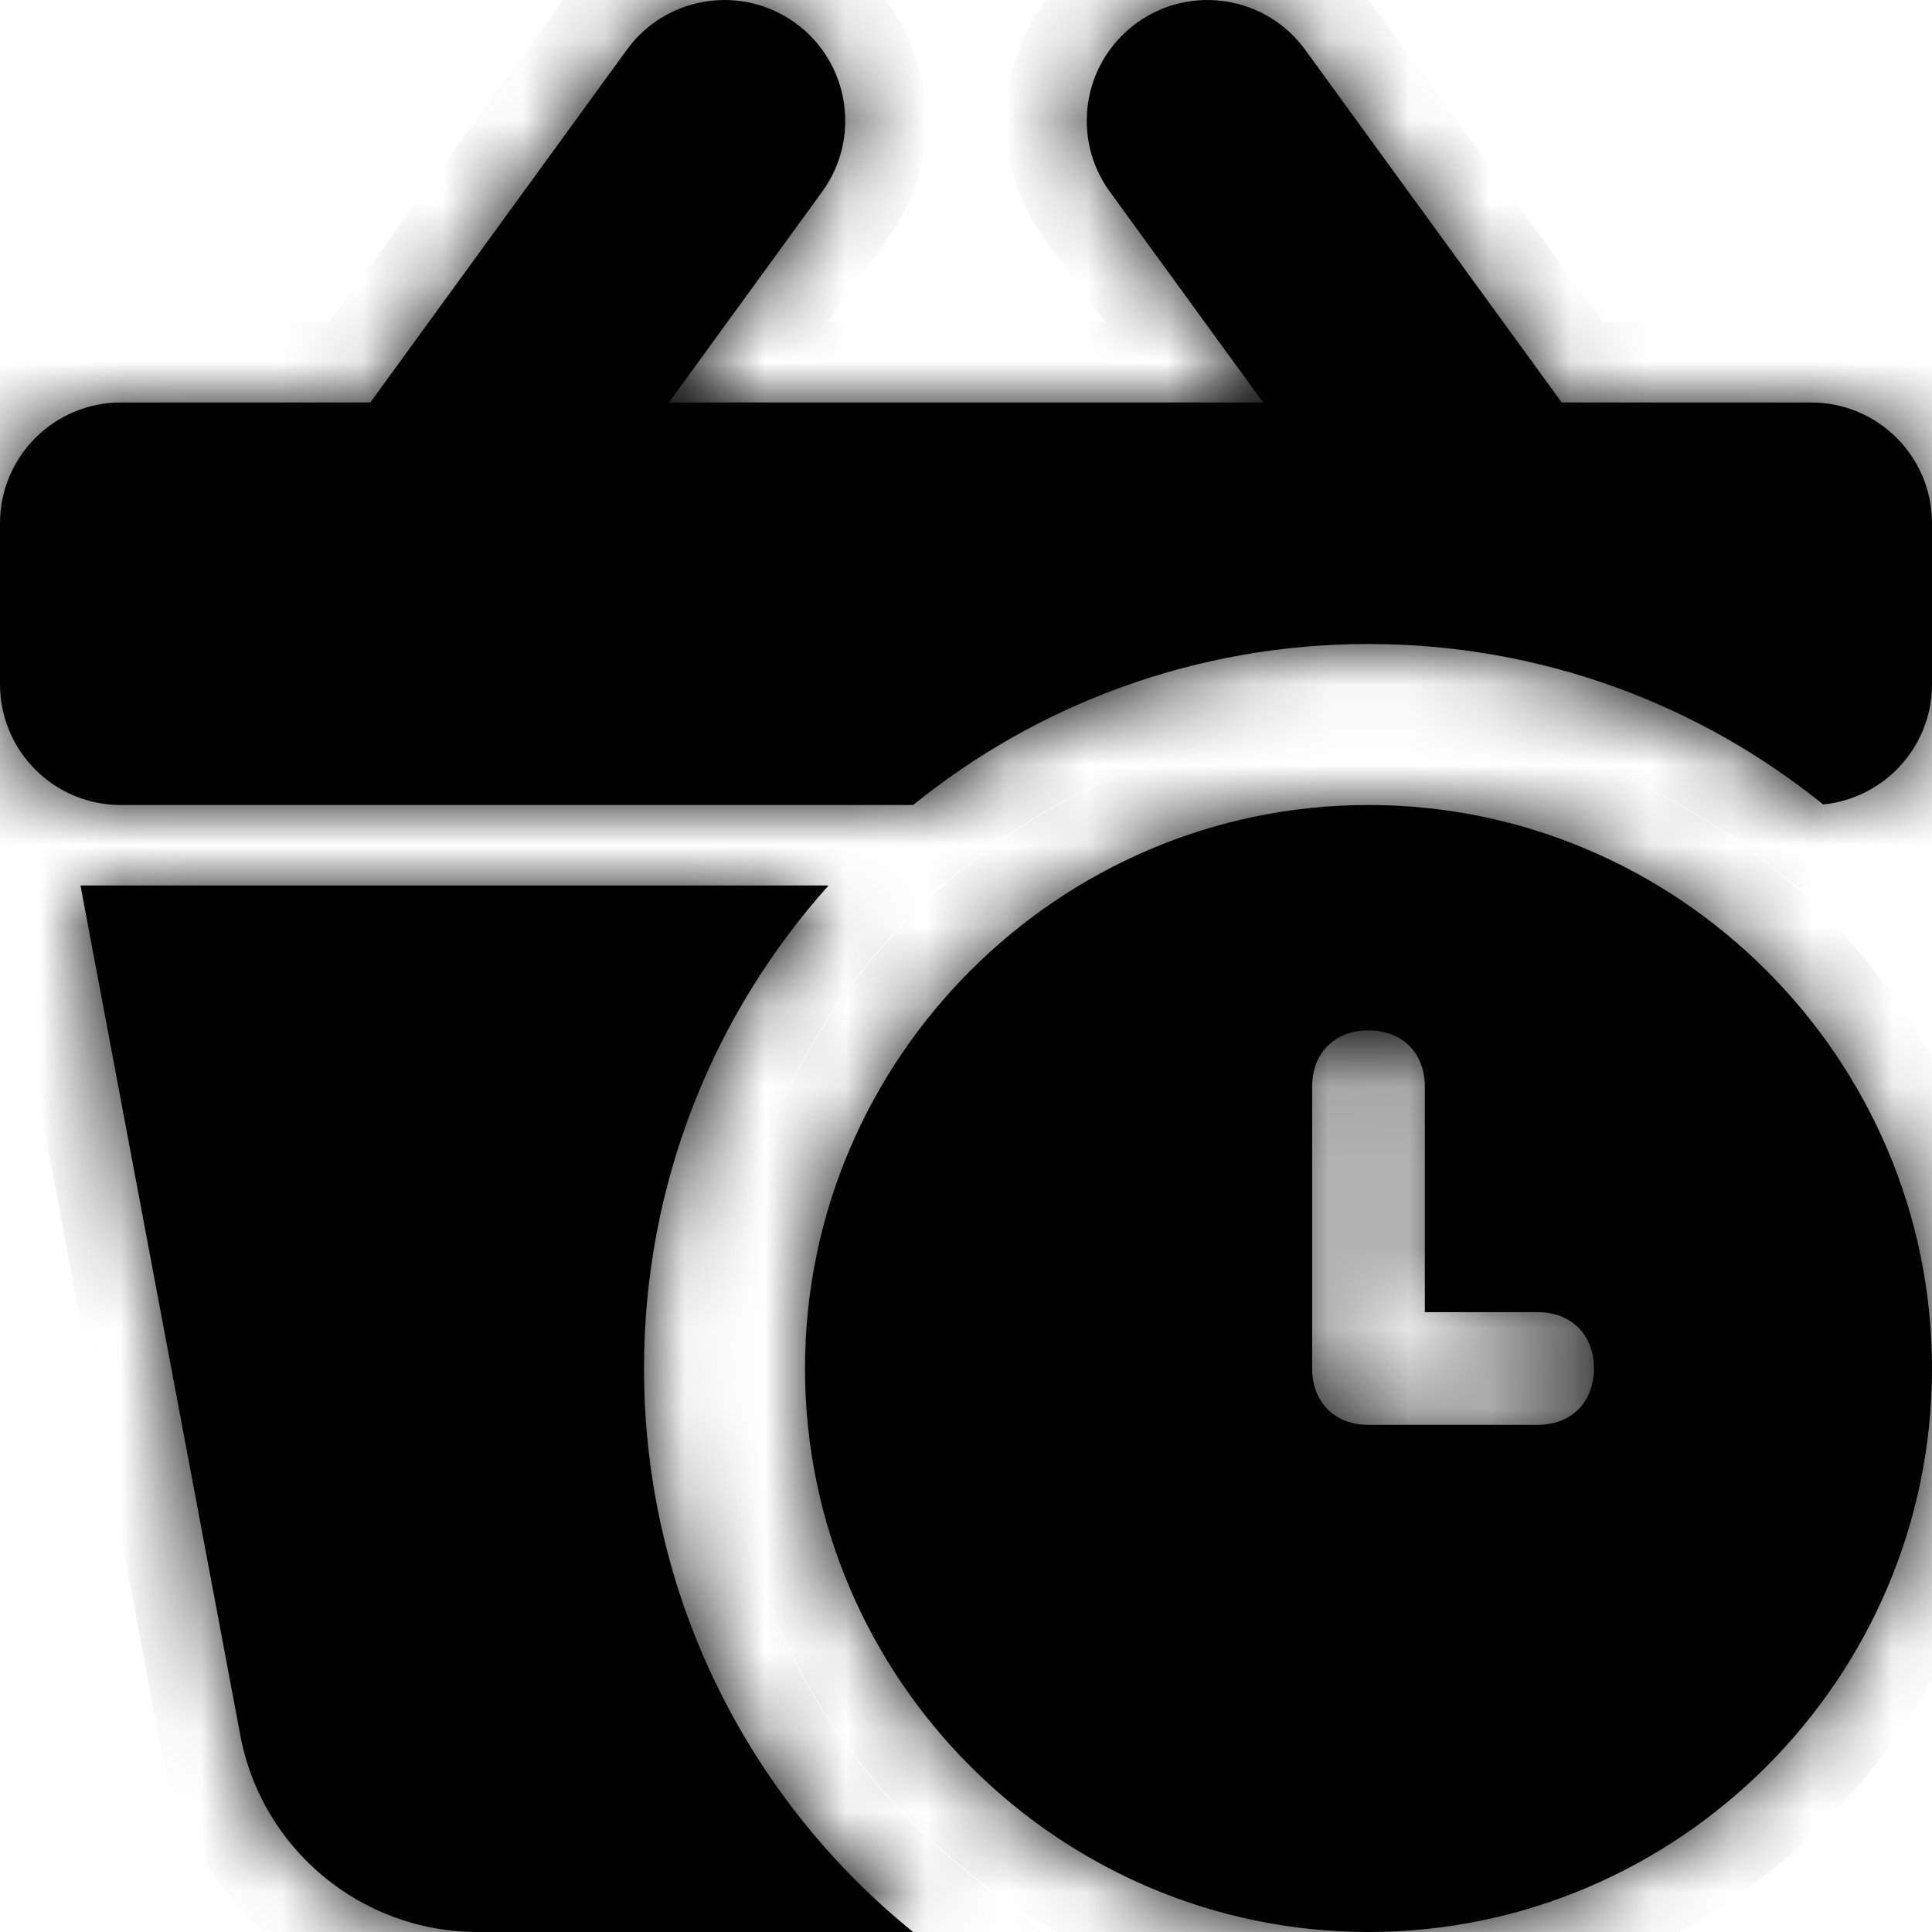 <svg width="24" height="24" viewBox="0 0 24 24" fill="none" xmlns="http://www.w3.org/2000/svg">
<mask id="path-1-inside-1_12547_26193" fill="white">
<path fill-rule="evenodd" clip-rule="evenodd" d="M14.118 0.287C14.788 -0.2 15.726 -0.052 16.213 0.618L19.4 5H22.5C23.328 5 24 5.672 24 6.5V8.5C24 9.278 23.407 9.918 22.648 9.993C21.104 8.746 19.139 8 17 8C14.857 8 12.888 8.749 11.343 10H1.5C0.672 10 0 9.329 0 8.5V6.5C0 5.672 0.672 5 1.5 5H4.6L7.787 0.618C8.274 -0.052 9.212 -0.2 9.882 0.287C10.552 0.774 10.7 1.712 10.213 2.382L8.309 5H15.691L13.787 2.382C13.3 1.712 13.448 0.774 14.118 0.287ZM8 17C8 14.695 8.867 12.592 10.292 11H1L2.985 21.555C3.251 22.973 4.49 24 5.933 24H11.343C9.304 22.35 8 19.827 8 17ZM10 17C10 13.15 13.15 10 17 10C20.85 10 24 13.15 24 17C24 20.85 20.85 24 17 24C13.15 24 10 20.85 10 17ZM17 17.7H19.1C19.52 17.7 19.8 17.42 19.8 17C19.8 16.58 19.52 16.3 19.1 16.3H17.7V13.5C17.7 13.08 17.42 12.8 17 12.8C16.58 12.8 16.3 13.08 16.3 13.5V17C16.3 17.42 16.58 17.7 17 17.7Z"/>
</mask>
<path fill-rule="evenodd" clip-rule="evenodd" d="M14.118 0.287C14.788 -0.2 15.726 -0.052 16.213 0.618L19.4 5H22.5C23.328 5 24 5.672 24 6.5V8.5C24 9.278 23.407 9.918 22.648 9.993C21.104 8.746 19.139 8 17 8C14.857 8 12.888 8.749 11.343 10H1.5C0.672 10 0 9.329 0 8.5V6.5C0 5.672 0.672 5 1.5 5H4.6L7.787 0.618C8.274 -0.052 9.212 -0.2 9.882 0.287C10.552 0.774 10.7 1.712 10.213 2.382L8.309 5H15.691L13.787 2.382C13.3 1.712 13.448 0.774 14.118 0.287ZM8 17C8 14.695 8.867 12.592 10.292 11H1L2.985 21.555C3.251 22.973 4.49 24 5.933 24H11.343C9.304 22.35 8 19.827 8 17ZM10 17C10 13.15 13.15 10 17 10C20.85 10 24 13.15 24 17C24 20.85 20.85 24 17 24C13.15 24 10 20.85 10 17ZM17 17.7H19.1C19.52 17.7 19.8 17.42 19.8 17C19.8 16.58 19.52 16.3 19.1 16.3H17.7V13.5C17.7 13.08 17.42 12.8 17 12.8C16.58 12.8 16.3 13.08 16.3 13.5V17C16.3 17.42 16.58 17.7 17 17.7Z" fill="currentColor"/>
<path d="M16.213 0.618L15.405 1.206L15.405 1.206L16.213 0.618ZM19.4 5L18.592 5.588L18.891 6H19.4V5ZM22.648 9.993L22.02 10.771L22.339 11.028L22.746 10.988L22.648 9.993ZM11.343 10V11H11.697L11.972 10.777L11.343 10ZM4.6 5V6H5.109L5.408 5.588L4.6 5ZM7.787 0.618L8.596 1.206L8.596 1.206L7.787 0.618ZM9.882 0.287L9.294 1.096L9.294 1.096L9.882 0.287ZM10.213 2.382L9.404 1.794L9.404 1.794L10.213 2.382ZM8.309 5L7.501 4.412L6.345 6H8.309V5ZM15.691 5V6H17.655L16.5 4.412L15.691 5ZM13.787 2.382L12.978 2.971L12.978 2.971L13.787 2.382ZM10.292 11L11.037 11.667L12.529 10H10.292V11ZM1 11V10H-0.206L0.017 11.185L1 11ZM2.985 21.555L2.002 21.739L2.002 21.739L2.985 21.555ZM11.343 24V25H14.168L11.972 23.223L11.343 24ZM17.7 16.3H16.7V17.3H17.7V16.3ZM17.022 0.03C16.21 -1.087 14.646 -1.334 13.53 -0.522L14.706 1.096C14.929 0.933 15.242 0.983 15.405 1.206L17.022 0.03ZM20.209 4.412L17.022 0.03L15.405 1.206L18.592 5.588L20.209 4.412ZM22.5 4H19.4V6H22.5V4ZM25 6.5C25 5.119 23.881 4 22.5 4V6C22.776 6 23 6.224 23 6.5H25ZM25 8.5V6.5H23V8.5H25ZM22.746 10.988C24.012 10.864 25 9.798 25 8.5H23C23 8.759 22.802 8.973 22.551 8.998L22.746 10.988ZM17 9C18.902 9 20.647 9.663 22.02 10.771L23.276 9.215C21.561 7.83 19.376 7 17 7V9ZM11.972 10.777C13.346 9.665 15.094 9 17 9V7C14.62 7 12.431 7.833 10.714 9.223L11.972 10.777ZM1.5 11H11.343V9H1.5V11ZM-1 8.5C-1 9.881 0.119 11 1.5 11V9C1.224 9 1 8.776 1 8.5H-1ZM-1 6.5V8.5H1V6.5H-1ZM1.5 4C0.119 4 -1 5.119 -1 6.5H1C1 6.224 1.224 6 1.5 6V4ZM4.6 4H1.5V6H4.6V4ZM6.978 0.03L3.791 4.412L5.408 5.588L8.596 1.206L6.978 0.03ZM10.47 -0.522C9.354 -1.334 7.79 -1.087 6.978 0.03L8.596 1.206C8.758 0.983 9.071 0.933 9.294 1.096L10.47 -0.522ZM11.022 2.971C11.834 1.854 11.587 0.29 10.47 -0.522L9.294 1.096C9.517 1.258 9.567 1.571 9.404 1.794L11.022 2.971ZM9.118 5.588L11.022 2.971L9.404 1.794L7.501 4.412L9.118 5.588ZM15.691 4H8.309V6H15.691V4ZM12.978 2.971L14.882 5.588L16.5 4.412L14.596 1.794L12.978 2.971ZM13.53 -0.522C12.413 0.29 12.166 1.854 12.978 2.971L14.596 1.794C14.433 1.571 14.483 1.258 14.706 1.096L13.53 -0.522ZM9.547 10.333C7.964 12.102 7 14.44 7 17H9C9 14.95 9.769 13.083 11.037 11.667L9.547 10.333ZM1 12H10.292V10H1V12ZM3.967 21.37L1.983 10.815L0.017 11.185L2.002 21.739L3.967 21.37ZM5.933 23C4.971 23 4.145 22.315 3.967 21.37L2.002 21.739C2.357 23.63 4.009 25 5.933 25V23ZM11.343 23H5.933V25H11.343V23ZM7 17C7 20.142 8.45 22.946 10.714 24.777L11.972 23.223C10.157 21.755 9 19.513 9 17H7ZM17 9C12.598 9 9 12.598 9 17H11C11 13.702 13.702 11 17 11V9ZM25 17C25 12.598 21.402 9 17 9V11C20.298 11 23 13.702 23 17H25ZM17 25C21.402 25 25 21.402 25 17H23C23 20.298 20.298 23 17 23V25ZM9 17C9 21.402 12.598 25 17 25V23C13.702 23 11 20.298 11 17H9ZM19.1 16.7H17V18.7H19.1V16.7ZM18.8 17C18.8 16.983 18.81 16.891 18.9 16.8C18.991 16.71 19.083 16.7 19.1 16.7V18.7C19.537 18.7 19.979 18.55 20.315 18.215C20.65 17.879 20.8 17.437 20.8 17H18.8ZM19.1 17.3C19.083 17.3 18.991 17.29 18.9 17.2C18.81 17.109 18.8 17.017 18.8 17H20.8C20.8 16.563 20.65 16.121 20.315 15.785C19.979 15.45 19.537 15.3 19.1 15.3V17.3ZM17.7 17.3H19.1V15.3H17.7V17.3ZM16.7 13.5V16.3H18.7V13.5H16.7ZM17 13.8C16.983 13.8 16.891 13.79 16.8 13.7C16.71 13.609 16.7 13.517 16.7 13.5H18.7C18.7 13.063 18.55 12.621 18.215 12.285C17.879 11.95 17.437 11.8 17 11.8V13.8ZM17.3 13.5C17.3 13.517 17.29 13.609 17.2 13.7C17.109 13.79 17.017 13.8 17 13.8V11.8C16.563 11.8 16.121 11.95 15.785 12.285C15.45 12.621 15.3 13.063 15.3 13.5H17.3ZM17.3 17V13.5H15.3V17H17.3ZM17 16.7C17.017 16.7 17.109 16.71 17.2 16.8C17.29 16.891 17.3 16.983 17.3 17H15.3C15.3 17.437 15.45 17.879 15.785 18.215C16.121 18.55 16.563 18.7 17 18.7V16.7Z" fill="currentColor" mask="url(#path-1-inside-1_12547_26193)"/>
</svg>
